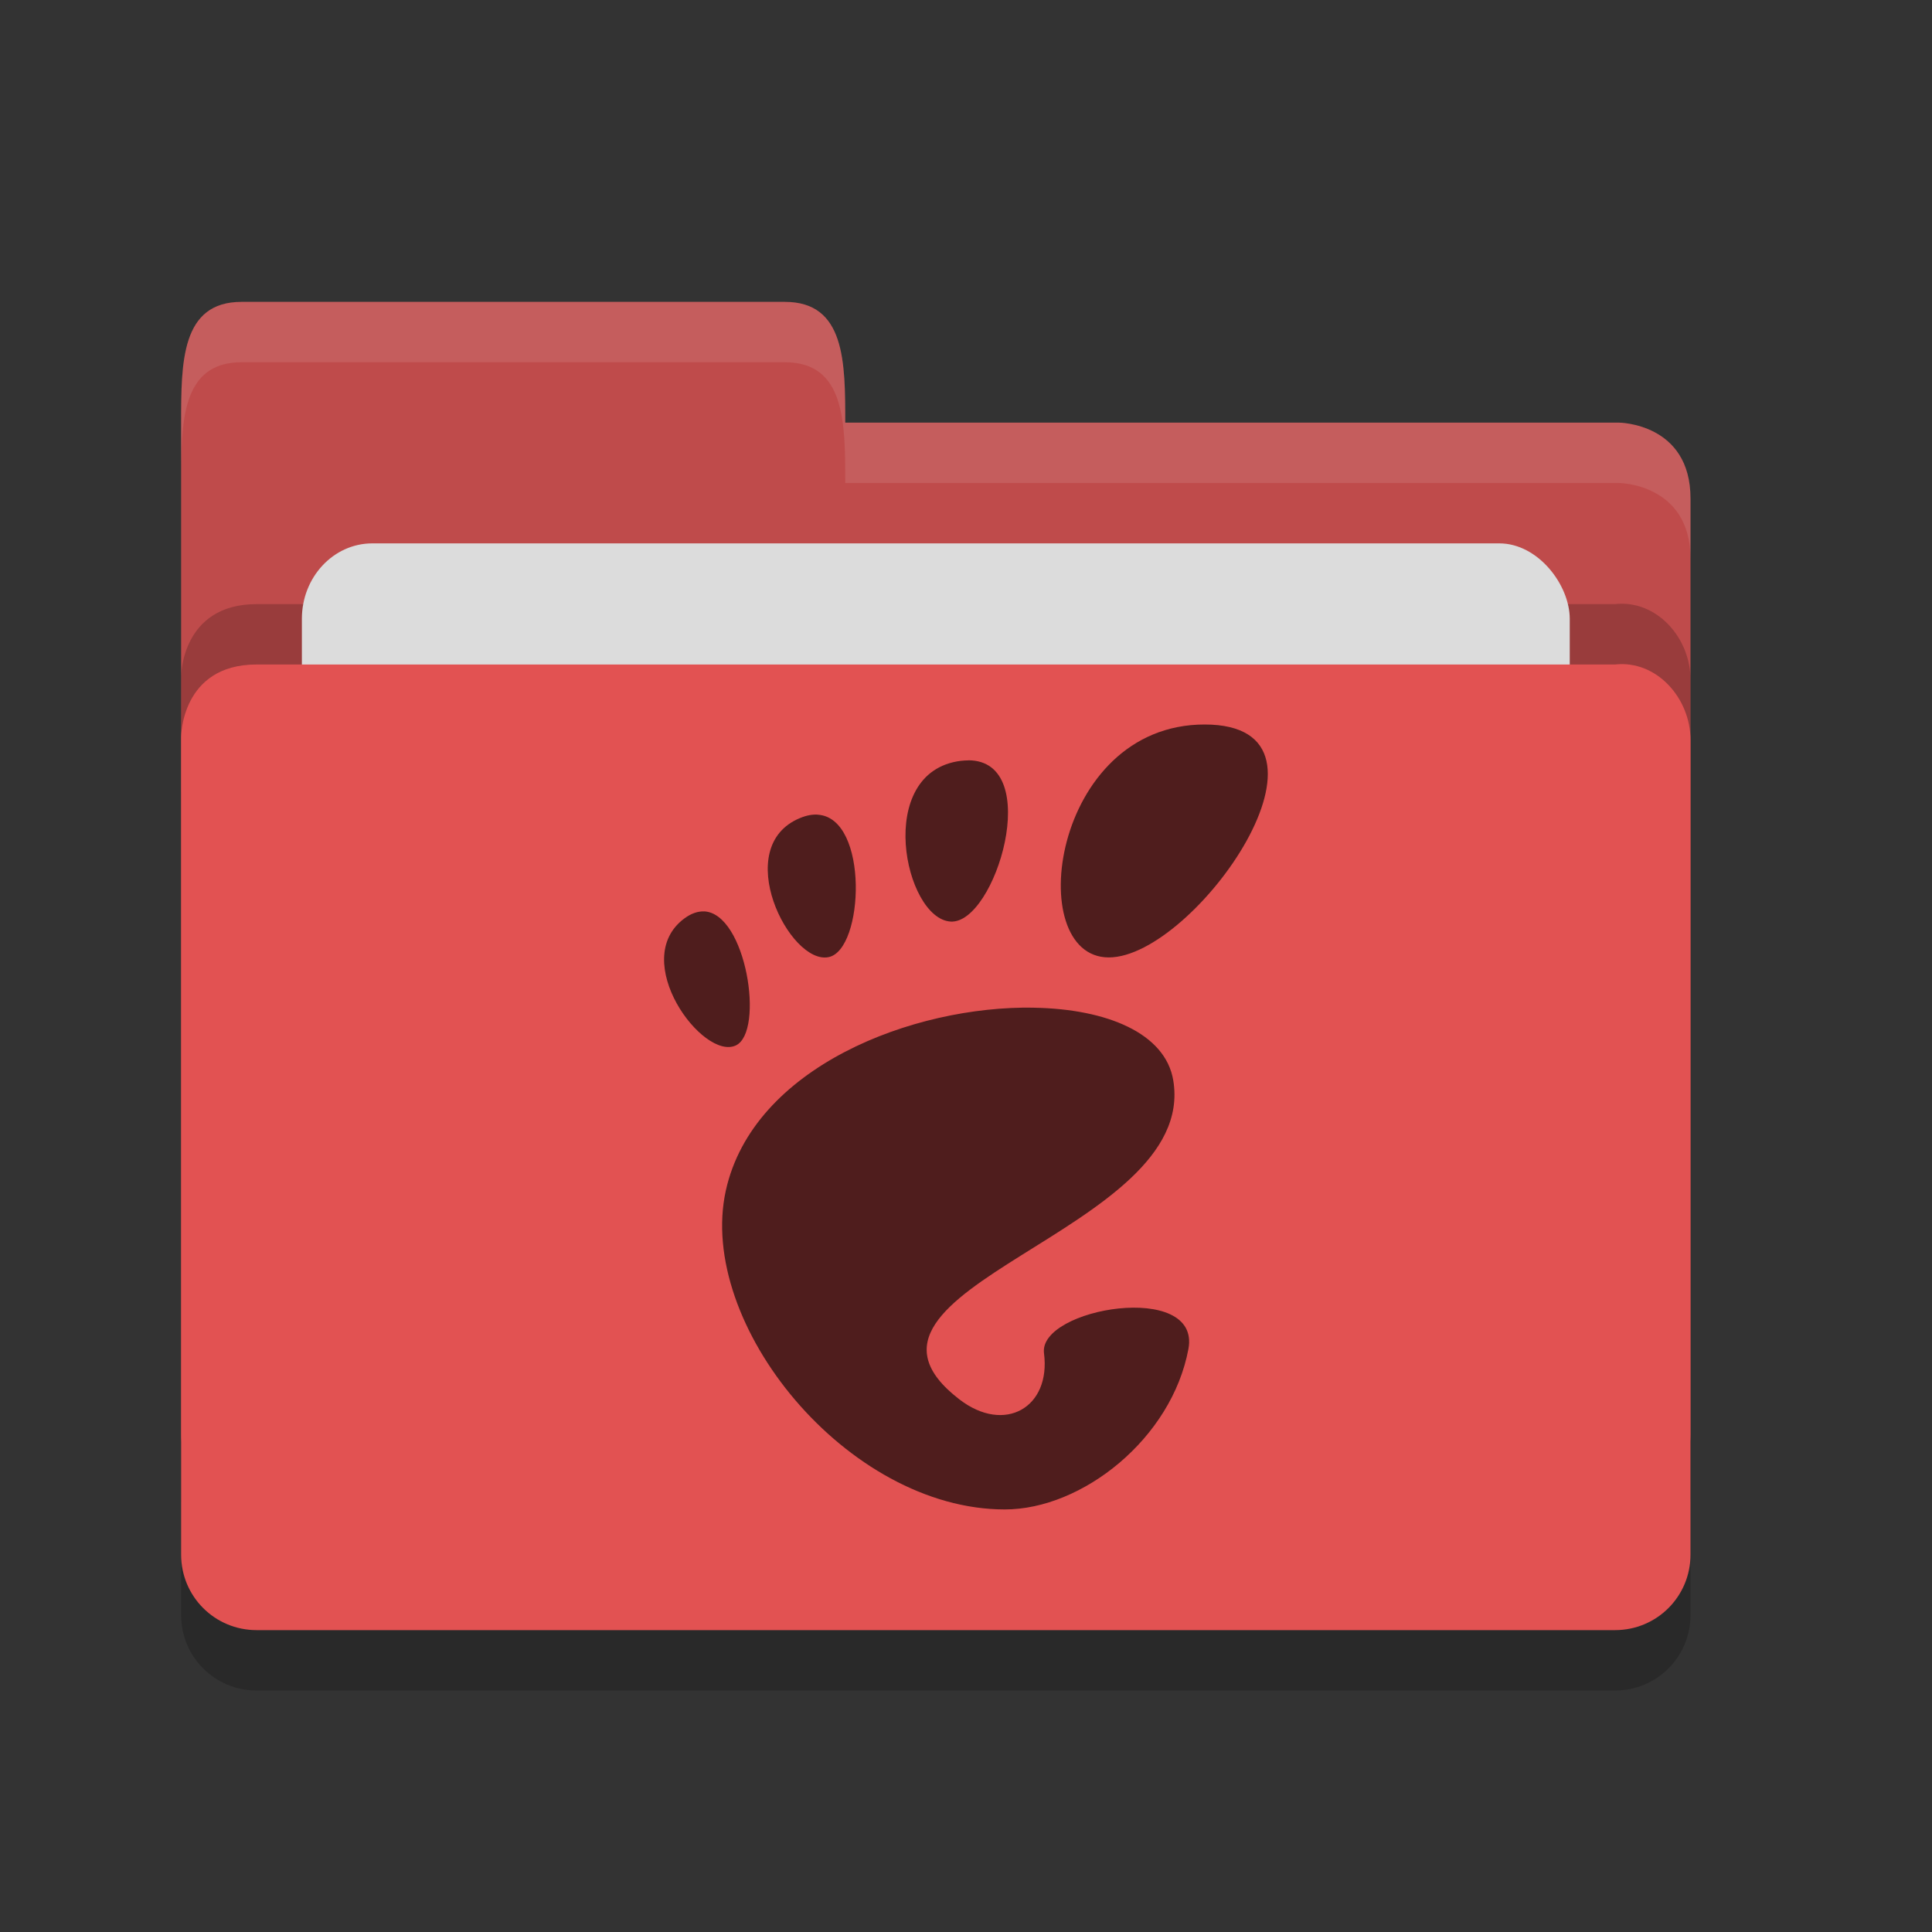 <?xml version="1.0" encoding="UTF-8" standalone="no"?>
<svg xmlns="http://www.w3.org/2000/svg" height="32" width="32" version="1">
 <rect width="100%" height="100%" fill="#333333" stroke="none"/>
 <path style="opacity:0.2;fill:#000000;fill-opacity:1" d="m 28,26.751 0,-13.495 c 0,-0.692 -0.562,-1.326 -1.25,-1.25 l -10,0 -2.25,2.1e-4 -10.25,0 C 3,12.006 3,13.204 3,13.204 L 3,26.75 C 3,27.443 3.558,28 4.25,28 l 22.5,0 C 27.442,28 28,27.443 28,26.75 Z"/>
 <path d="M 3,23.75 3,7 C 3,6 3,5 4,5 l 9,0 c 1,0 1,1 1,2 l 12.814,0 c 0,0 1.186,0.006 1.186,1.256 l 0,15.495 C 28,24.443 27.442,25 26.75,25 L 4.25,25 c -0.693,0 -1.25,-0.557 -1.25,-1.25 z" style="fill:#bf4b4b;fill-opacity:1"/>
 <path style="opacity:0.2;fill:#000000;fill-opacity:1" d="m 28,24.751 0,-13.495 c 0,-0.692 -0.562,-1.326 -1.25,-1.25 l -10,0 -2.25,2.1e-4 -10.25,0 C 3,10.006 3,11.204 3,11.204 L 3,24.75 C 3,25.443 3.558,26 4.25,26 l 22.5,0 C 27.442,26 28,25.443 28,24.75 Z"/>
 <rect style="opacity:1;fill:#dcdcdc;fill-opacity:1;" width="21" height="10" x="5" y="9" ry="1.25" rx="1.167"/>
 <path d="m 28,25.751 0,-13.495 c 0,-0.692 -0.562,-1.326 -1.25,-1.25 l -10,0 -2.25,2.1e-4 -10.25,0 C 3,11.006 3,12.204 3,12.204 L 3,25.75 C 3,26.443 3.558,27 4.25,27 l 22.5,0 C 27.442,27 28,26.443 28,25.75 Z" style="fill:#e25252;fill-opacity:1"/>
 <path style="opacity:0.1;fill:#ffffff;fill-opacity:1" d="M 4,5 C 3,5 3,6 3,7 L 3,8 C 3,7 3,6 4,6 l 9,0 c 1,0 1,1 1,2 L 26.814,8 C 26.814,8 28,8.006 28,9.256 l 0,-1 C 28,7.006 26.814,7 26.814,7 L 14,7 C 14,6 14,5 13,5 L 4,5 Z"/>
 <path style="opacity:0.65" d="m 19.952,12 c -2.539,0 -3.015,3.858 -1.587,3.858 1.428,0 4.126,-3.858 1.587,-3.858 z m -3.911,0.594 c -0.04,-1.48e-4 -0.083,0.004 -0.128,0.008 -1.44,0.182 -0.933,2.617 -0.167,2.662 0.741,0.044 1.553,-2.666 0.294,-2.671 z m -2.495,0.899 c -0.088,-0.006 -0.185,0.011 -0.294,0.056 -1.157,0.475 -0.175,2.436 0.472,2.304 0.588,-0.119 0.672,-2.304 -0.178,-2.359 z m -1.888,1.603 c -0.101,-0.003 -0.209,0.032 -0.325,0.118 -0.926,0.691 0.311,2.36 0.856,2.101 0.476,-0.227 0.172,-2.194 -0.531,-2.22 z m 5.468,1.594 c -2.006,-0.035 -4.652,0.983 -5.104,3.029 -0.488,2.212 2.012,5.282 4.621,5.282 1.283,0 2.764,-1.173 3.041,-2.658 0.211,-1.133 -2.489,-0.679 -2.392,0.071 0.116,0.898 -0.651,1.343 -1.403,0.763 -2.393,-1.844 3.963,-2.764 3.544,-5.282 -0.13,-0.784 -1.103,-1.183 -2.307,-1.204 z"/>
</svg>
